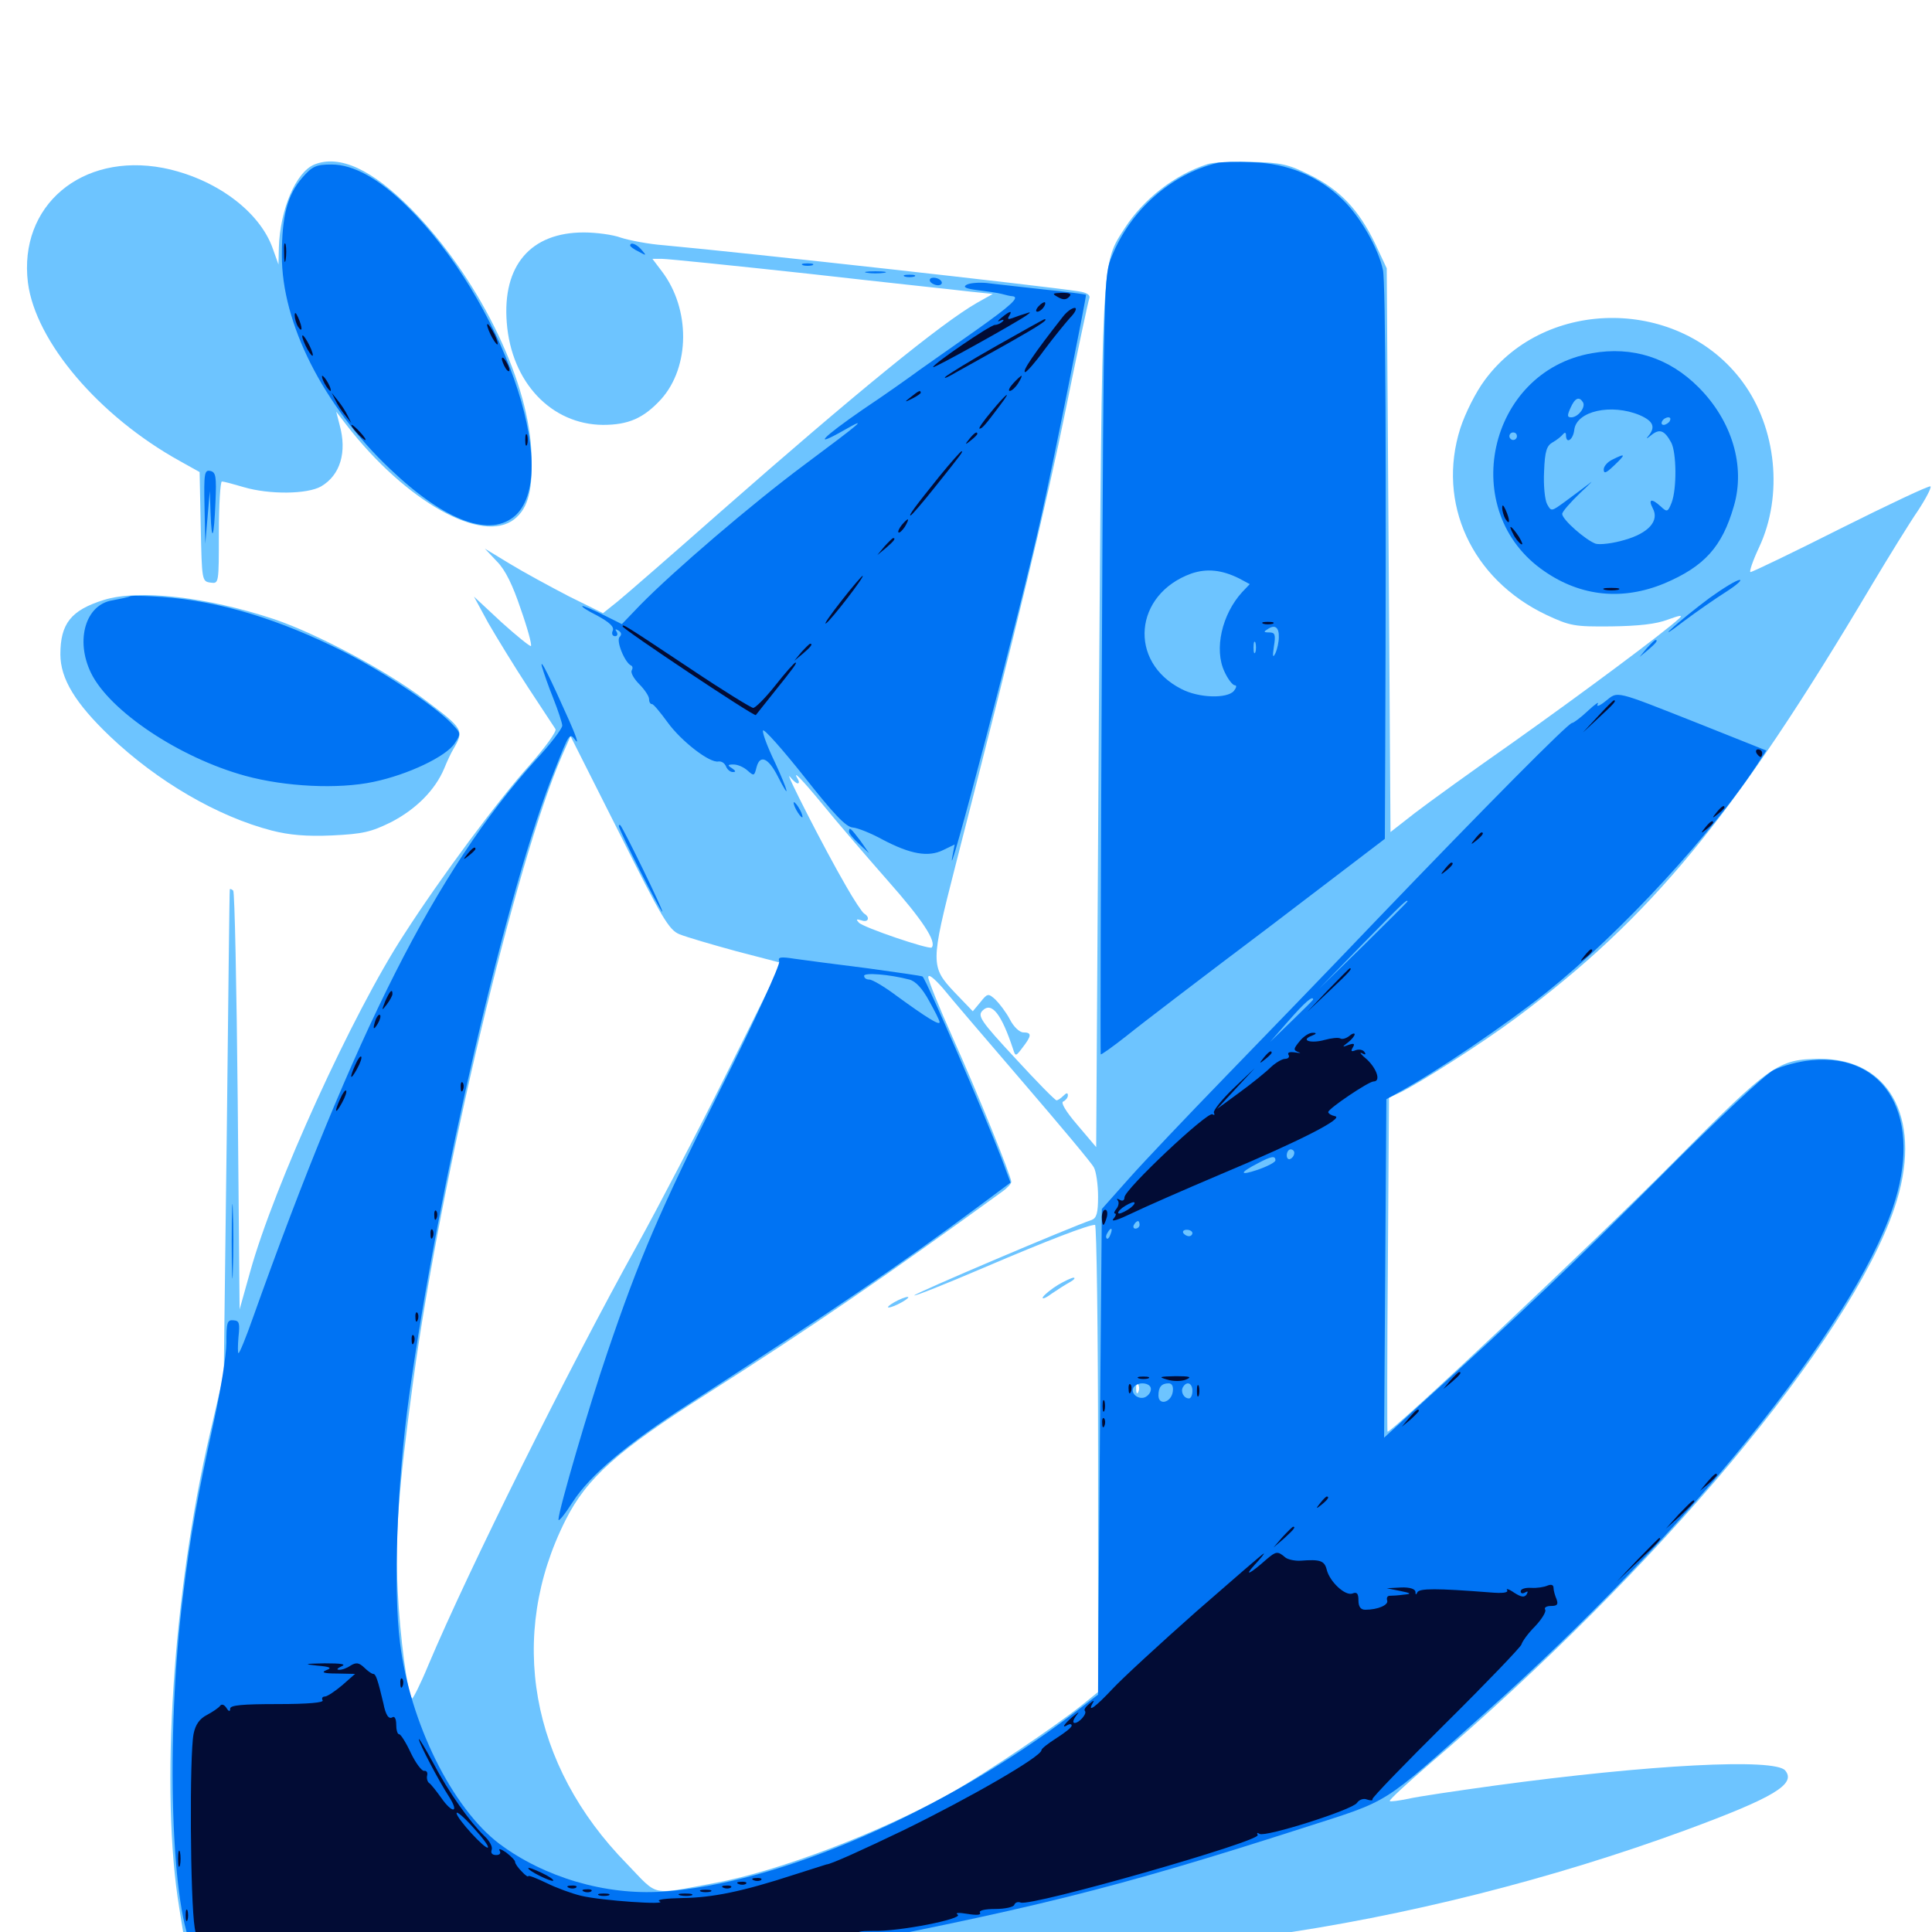 <svg xmlns="http://www.w3.org/2000/svg" viewBox="0 -1000 1000 1000">
	<path fill="#6dc4ff" d="M162.695 -914.844C153.125 -910.938 144.922 -891.406 144.336 -871.875L144.141 -863.086L141.211 -871.289C134.375 -890.82 111.133 -907.812 84.375 -913.086C42.188 -921.094 9.57 -893.555 14.453 -853.711C18.359 -823.242 51.172 -784.57 93.164 -761.328L103.32 -755.664L103.906 -727.344C104.492 -699.609 104.492 -699.023 108.984 -698.438C113.281 -697.852 113.281 -697.852 113.281 -724.219C113.281 -738.867 114.062 -750.781 114.844 -750.781C115.82 -750.781 120.898 -749.414 126.172 -747.852C139.453 -743.945 158.984 -744.141 166.211 -748.242C176.172 -754.102 179.688 -766.016 175.781 -780.078L174.023 -786.914L179.297 -780.078C209.961 -740.43 249.609 -718.164 266.211 -731.25C273.633 -737.109 275.977 -746.875 275 -767.188C272.852 -805.273 246.875 -857.227 212.891 -891.797C192.578 -912.305 175.781 -920.117 162.695 -914.844ZM625 -915.039C608.008 -909.57 591.992 -897.07 582.227 -882.031C569.922 -862.695 570.508 -871.094 568.75 -627.734L567.383 -406.25L557.617 -417.773C551.562 -424.805 548.828 -429.492 550.391 -429.883C551.562 -430.469 552.734 -431.836 552.734 -433.008C552.734 -434.57 551.953 -434.375 550.391 -432.812C549.023 -431.445 547.461 -430.469 546.875 -430.469C546.094 -430.469 536.523 -440.234 525.586 -452.148C507.422 -471.68 505.859 -474.219 508.594 -476.953C513.281 -481.641 518.359 -475.195 524.414 -456.836C525.586 -453.125 525.781 -453.125 529.297 -457.812C533.984 -463.867 534.18 -465.625 529.688 -465.625C527.734 -465.625 524.609 -468.555 522.656 -472.461C520.703 -476.172 517.188 -480.664 515.234 -482.617C511.523 -485.938 511.133 -485.938 507.422 -481.25L503.516 -476.562L493.945 -486.523C481.641 -499.609 481.641 -501.562 494.336 -551.172C527.344 -679.688 541.992 -740.43 551.758 -788.672C557.812 -818.555 563.281 -844.336 563.867 -845.703C564.453 -847.266 562.5 -848.633 558.203 -849.219C539.258 -852.148 386.328 -869.141 343.75 -873.047C335.742 -873.633 325.781 -875.586 321.484 -876.953C317.383 -878.516 308.594 -879.688 302.148 -879.688C274.609 -879.688 259.961 -862.5 262.305 -833.008C264.648 -802.148 285.352 -780.273 312.109 -780.078C325.391 -780.078 333.203 -783.594 342.188 -793.359C357.227 -810.156 357.422 -840.039 342.578 -859.57L337.695 -866.016H342.773C345.508 -866.016 380.078 -862.5 419.531 -858.203C458.984 -853.711 496.289 -849.805 502.539 -849.023L513.867 -847.852L505.859 -843.359C487.305 -832.812 442.383 -796.094 373.242 -735.352C348.242 -713.281 324.219 -692.383 319.922 -688.867L312.109 -682.617L294.336 -691.406C284.57 -696.484 270.898 -703.906 263.867 -708.203L250.977 -716.016L257.227 -709.375C261.523 -705.078 265.43 -697.07 269.531 -684.766C273.047 -674.805 275.391 -666.211 274.805 -665.625C274.414 -665.234 267.578 -670.703 259.57 -677.93L245.312 -691.211L252.734 -677.539C257.031 -670.117 266.211 -655.078 273.242 -644.336C280.273 -633.594 286.719 -623.828 287.5 -622.656C288.281 -621.484 282.422 -613.477 274.219 -604.102C258.203 -586.328 228.125 -545.898 209.18 -516.406C182.617 -475.781 141.797 -386.133 129.492 -341.797L124.023 -322.266L123.047 -429.883C122.461 -489.062 121.484 -538.281 120.703 -539.062C119.727 -539.844 119.141 -540.039 118.945 -539.648C118.75 -539.258 118.164 -482.617 117.383 -413.867L115.82 -288.867L108.789 -258.594C89.453 -175.781 82.812 -72.656 92.773 -12.5C94.336 -2.344 96.289 8.789 96.875 12.109C97.852 19.336 102.539 24.219 104.102 20.117C104.883 17.773 136.133 17.188 290.43 16.211C511.914 14.648 583.398 11.914 655.273 1.953C726.562 -8.008 802.93 -27.148 873.047 -52.93C917.969 -69.531 929.883 -76.562 924.023 -83.594C918.75 -90.039 854.102 -86.719 773.633 -75.781C753.906 -73.047 733.789 -70.117 728.906 -68.945C724.023 -67.969 719.922 -67.383 719.336 -67.773C718.945 -68.359 728.125 -76.758 739.648 -86.719C858.398 -188.086 957.031 -305.859 980.469 -374.414C995.703 -418.945 979.297 -451.953 941.992 -451.953C920.312 -451.758 916.797 -449.414 866.406 -398.633C826.758 -358.594 718.945 -257.031 718.164 -258.984C717.969 -259.18 717.969 -298.242 718.359 -345.703L718.945 -431.836L724.023 -434.18C733.984 -438.867 766.797 -459.766 784.375 -472.852C854.688 -525.195 897.461 -576.953 968.75 -697.07C977.734 -712.109 988.477 -729.492 992.773 -735.742C996.875 -741.992 999.805 -747.656 999.219 -748.242C998.633 -748.828 977.93 -739.062 952.93 -726.562C928.125 -714.062 907.031 -703.906 906.055 -703.906C905.273 -703.906 907.227 -709.766 910.547 -716.797C923.047 -743.555 919.531 -778.516 901.953 -802.344C869.727 -846.094 800.391 -846.484 768.555 -803.32C763.867 -797.07 758.398 -786.133 755.859 -778.32C743.555 -739.648 761.719 -700.195 800.195 -681.836C812.695 -675.977 814.844 -675.586 833.984 -675.781C848.047 -675.977 857.227 -676.953 863.281 -679.297C869.727 -681.641 871.289 -681.836 869.141 -679.883C861.328 -672.656 818.75 -641.016 783.789 -616.211C762.305 -601.172 739.062 -584.375 732.227 -579.102L719.727 -569.336L718.75 -715.234L717.773 -861.133L711.719 -874.023C703.32 -891.406 693.555 -901.758 678.125 -909.375C666.797 -915.039 663.086 -915.82 647.461 -916.211C637.891 -916.406 627.734 -916.016 625 -915.039ZM351.758 -516.406C355.078 -515.039 368.359 -511.133 381.25 -507.617L404.492 -501.562L376.367 -444.922C360.938 -413.867 339.844 -373.633 329.688 -355.273C293.945 -290.82 242.773 -188.086 221.68 -138.086C217.578 -128.125 213.672 -120.508 213.281 -120.898C210.938 -123.242 207.031 -152.93 205.859 -176.562C204.492 -205.078 206.055 -227.539 213.867 -285.156C228.32 -391.016 267.188 -554.688 291.016 -609.18L295.312 -618.945L320.508 -568.945C342.578 -524.805 346.289 -518.555 351.758 -516.406ZM412.891 -594.531C413.672 -594.531 413.672 -595.508 413.086 -596.484C409.57 -602.344 415.039 -596.68 425.977 -583.398C432.812 -575 447.852 -557.422 459.375 -544.336C477.539 -523.828 484.961 -512.5 482.227 -509.57C480.859 -508.398 446.875 -519.922 444.531 -522.461C442.969 -524.219 443.164 -524.414 445.898 -523.633C449.414 -522.266 450.586 -525.195 447.266 -527.148C446.289 -527.734 441.992 -534.18 437.891 -541.406C426.758 -560.547 405.664 -601.953 408.789 -598.047C410.352 -596.094 412.109 -594.531 412.891 -594.531ZM529.492 -439.844C548.438 -417.773 565.039 -398.047 566.211 -395.703C567.383 -393.555 568.359 -386.719 568.359 -380.664C568.359 -372.07 567.578 -369.531 565.039 -368.555C554.492 -365.039 472.656 -330.273 473.242 -329.492C473.633 -329.102 489.844 -335.547 508.984 -343.75C542.773 -358.203 563.281 -366.016 566.797 -366.016C567.578 -366.016 568.359 -311.719 568.359 -245.117V-124.219L560.156 -117.578C546.484 -106.641 509.961 -82.031 492.383 -72.07C456.25 -51.758 403.125 -31.445 370.117 -25.391C336.133 -19.141 341.211 -17.969 324.414 -35.352C274.414 -86.328 262.5 -153.32 292.773 -213.281C303.711 -234.961 319.531 -249.023 365.234 -278.125C420.703 -313.477 458.789 -339.648 518.75 -383.203C521.289 -384.961 523.438 -387.305 523.438 -388.281C523.438 -391.016 506.641 -432.812 492.969 -463.281C486.133 -478.516 480.469 -492.578 480.469 -494.141C480.469 -496.094 483.398 -493.75 487.891 -488.672C491.797 -483.789 510.547 -461.914 529.492 -439.844ZM589.258 -279.688C588.672 -278.125 588.086 -278.711 588.086 -280.859C587.891 -283.008 588.477 -284.18 589.062 -283.398C589.648 -282.812 589.844 -281.055 589.258 -279.688ZM547.656 -334.961C544.141 -332.812 540.82 -330.078 539.844 -328.711C539.062 -327.344 541.016 -327.93 544.141 -330.273C547.266 -332.422 551.562 -335.156 553.711 -336.328C555.859 -337.5 556.836 -338.672 555.664 -338.672C554.688 -338.672 550.977 -336.914 547.656 -334.961ZM462.891 -325.977C460.156 -324.414 458.984 -323.242 459.961 -323.242C461.133 -323.242 464.062 -324.414 466.797 -325.977C469.531 -327.539 470.898 -328.711 469.727 -328.711C468.75 -328.711 465.625 -327.539 462.891 -325.977ZM53.711 -689.453C36.719 -684.18 31.25 -677.148 31.25 -661.328C31.25 -648.633 39.062 -635.938 56.836 -618.945C81.445 -595.508 112.695 -577.344 140.625 -570.117C149.805 -567.773 158.594 -566.992 171.875 -567.578C187.891 -568.359 191.992 -569.336 202.344 -574.414C215.234 -581.055 225.195 -591.016 229.883 -602.148C231.445 -606.055 233.594 -610.547 234.57 -612.109C240.43 -622.07 240.039 -622.656 219.531 -638.086C199.609 -653.125 163.867 -672.07 141.992 -679.492C107.422 -691.016 71.68 -695.117 53.711 -689.453Z"/>
	<path fill="#0073f3" d="M629.883 -915.625C606.055 -909.766 585.156 -891.211 575.586 -867.578C571.289 -857.227 571.289 -856.641 570.312 -656.055C569.727 -545.508 569.531 -454.492 569.727 -454.297C569.922 -453.906 575.977 -458.203 583.398 -464.062C590.625 -469.922 623.633 -495.117 656.836 -520.117L716.797 -565.82L716.992 -611.914C717.578 -758.789 717.188 -854.297 715.82 -860.156C713.477 -871.484 703.906 -888.086 694.922 -896.68C682.617 -908.789 666.406 -915.43 648.438 -916.016C640.43 -916.406 632.031 -916.211 629.883 -915.625ZM641.406 -700.586L646.875 -697.656L642.969 -693.555C632.422 -682.031 628.32 -663.867 633.789 -652.344C635.547 -648.438 638.086 -645.312 639.062 -645.312C640.234 -645.312 640.039 -644.141 638.672 -642.383C635.156 -638.281 620.508 -638.672 611.523 -643.359C583.789 -657.422 586.914 -692.383 616.602 -703.125C624.609 -705.859 632.422 -705.078 641.406 -700.586ZM657.812 -683.008C659.57 -683.594 657.617 -683.984 653.32 -683.789C649.023 -683.789 647.461 -683.398 650 -683.008C652.344 -682.617 655.859 -682.617 657.812 -683.008ZM661.914 -670.117C661.914 -667.773 661.133 -664.062 660.156 -661.914C658.789 -659.18 658.594 -660.156 659.375 -665.43C660.352 -671.484 659.961 -672.656 657.031 -672.656C653.906 -672.656 653.906 -673.047 656.25 -674.414C659.961 -676.953 662.109 -675.195 661.914 -670.117ZM649.805 -662.5C649.219 -661.133 648.828 -662.109 648.828 -664.844C648.828 -667.578 649.219 -668.555 649.805 -667.383C650.195 -666.016 650.195 -663.672 649.805 -662.5ZM156.445 -908.008C148.828 -899.219 145.898 -888.477 145.898 -867.969C145.703 -832.812 167.383 -789.844 201.953 -757.227C230.664 -729.883 254.102 -721.484 266.992 -733.398C290.82 -756.055 259.57 -845.117 210.742 -893.164C196.289 -907.422 183.008 -914.844 171.68 -914.844C163.672 -914.844 161.719 -914.062 156.445 -908.008ZM326.172 -872.852C326.172 -872.461 328.125 -870.898 330.664 -869.727C334.57 -867.578 334.766 -867.578 332.227 -870.508C329.688 -873.633 326.172 -875 326.172 -872.852ZM415.625 -862.695C414.258 -863.281 415.234 -863.672 417.969 -863.672C420.703 -863.672 421.68 -863.281 420.508 -862.695C419.141 -862.305 416.797 -862.305 415.625 -862.695ZM448.828 -858.789C446.289 -859.18 448.242 -859.57 453.125 -859.57C458.008 -859.57 459.961 -859.18 457.617 -858.789C455.078 -858.398 451.172 -858.398 448.828 -858.789ZM468.359 -856.836C466.992 -857.422 467.969 -857.812 470.703 -857.812C473.438 -857.812 474.414 -857.422 473.242 -856.836C471.875 -856.445 469.531 -856.445 468.359 -856.836ZM481.445 -854.297C482.031 -853.32 483.984 -852.344 485.547 -852.344C487.109 -852.344 487.891 -853.32 487.305 -854.297C486.719 -855.469 484.766 -856.25 483.203 -856.25C481.641 -856.25 480.859 -855.469 481.445 -854.297ZM500.195 -852.539C498.242 -851.367 500 -850.586 506.055 -849.805C510.742 -849.219 516.406 -848.438 518.555 -847.852C520.703 -847.266 523.047 -846.68 524.023 -846.68C528.125 -846.289 523.438 -841.992 504.688 -828.711C493.164 -820.703 480.273 -811.523 475.781 -808.398C471.289 -805.078 458.398 -795.898 446.68 -788.086C425.195 -773.242 420.117 -767.773 436.914 -777.344C449.609 -784.57 446.68 -782.031 416.016 -759.18C389.258 -739.258 348.633 -704.492 331.25 -686.719L321.875 -676.953L312.5 -681.641C307.422 -684.18 302.344 -686.328 301.562 -686.328C300.586 -686.133 303.906 -683.984 308.984 -681.445C315.43 -677.93 317.969 -675.586 317.188 -673.633C316.406 -672.07 316.992 -670.703 318.359 -670.703C319.531 -670.703 319.922 -671.68 319.141 -673.047C318.164 -674.414 318.555 -674.609 320.117 -673.633C321.68 -672.656 321.875 -671.484 320.703 -670.312C318.75 -668.359 323.438 -656.836 326.758 -655.469C327.539 -655.078 327.539 -653.906 326.953 -652.93C326.367 -651.758 328.125 -648.633 330.859 -645.898C333.594 -643.164 335.938 -639.648 335.938 -638.281C335.938 -636.719 336.523 -635.547 337.5 -635.547C338.281 -635.547 341.797 -631.25 345.508 -626.172C352.539 -616.406 367.383 -604.883 371.875 -605.859C373.438 -606.055 375 -605.078 375.781 -603.32C376.367 -601.758 377.93 -600.391 379.297 -600.391C381.055 -600.391 380.859 -600.977 378.906 -602.344C376.367 -603.906 376.562 -604.297 379.688 -604.297C381.836 -604.297 384.961 -602.93 386.914 -601.172C390.234 -598.242 390.43 -598.242 391.602 -602.93C393.359 -609.57 397.656 -607.812 402.539 -598.242C409.375 -584.766 408.203 -590.039 401.172 -605.273C397.266 -613.281 394.531 -620.703 394.922 -621.875C395.312 -623.047 404.883 -612.305 416.211 -598.047C431.445 -578.711 437.891 -571.875 441.406 -571.68C443.945 -571.484 450.781 -568.75 456.836 -565.43C471.289 -557.812 480.469 -556.25 488.086 -559.961L494.141 -562.891L493.164 -557.812C487.695 -530.273 528.906 -686.914 539.062 -733.203C545.508 -761.914 562.5 -847.07 562.109 -847.461C561.719 -847.656 551.953 -849.023 540.039 -850.195C528.32 -851.562 515.039 -852.93 510.742 -853.516C506.445 -853.906 501.758 -853.516 500.195 -852.539ZM824.023 -817.188C769.922 -807.812 754.102 -735.156 799.414 -704.297C818.359 -691.211 839.844 -689.062 861.523 -698.047C882.227 -706.836 891.406 -716.992 897.461 -738.086C903.516 -758.789 896.484 -782.227 879.102 -799.609C863.867 -814.844 844.922 -820.898 824.023 -817.188ZM819.336 -791.797C820.898 -789.258 816.797 -783.984 813.281 -783.984C811.133 -783.984 811.133 -784.961 812.891 -788.867C815.234 -794.141 817.383 -794.922 819.336 -791.797ZM848.633 -785.156C855.859 -782.031 857.031 -778.906 853.125 -774.219C851.758 -772.656 852.344 -772.852 854.492 -774.609C858.984 -778.32 861.523 -777.344 865.039 -770.898C867.773 -765.625 867.969 -747.07 865.234 -739.844C863.281 -734.961 862.891 -734.766 859.57 -737.891C854.883 -742.188 852.93 -741.797 855.469 -736.914C858.984 -730.469 853.32 -724.023 840.82 -720.508C834.961 -718.75 828.32 -717.969 825.977 -718.555C820.898 -720.312 808.594 -731.055 808.594 -733.984C808.594 -735.156 812.891 -740.039 817.969 -744.922C823.242 -749.805 825.195 -751.953 822.461 -749.609C819.727 -747.461 814.062 -743.359 810.156 -740.43C802.93 -735.156 802.93 -735.156 800.781 -739.062C799.609 -741.211 798.828 -748.828 799.219 -756.055C799.609 -766.602 800.586 -769.336 803.711 -771.094C805.859 -772.266 808.203 -774.219 808.984 -775.195C809.961 -776.367 810.547 -776.172 810.547 -774.805C810.547 -769.922 814.258 -772.266 814.844 -777.539C816.016 -787.305 833.984 -791.211 848.633 -785.156ZM864.258 -782.031C863.672 -781.055 862.109 -780.078 861.133 -780.078C859.961 -780.078 859.766 -781.055 860.352 -782.031C860.938 -783.203 862.5 -783.984 863.477 -783.984C864.648 -783.984 864.844 -783.203 864.258 -782.031ZM785.156 -774.219C785.156 -773.242 784.375 -772.266 783.203 -772.266C782.227 -772.266 781.25 -773.242 781.25 -774.219C781.25 -775.391 782.227 -776.172 783.203 -776.172C784.375 -776.172 785.156 -775.391 785.156 -774.219ZM834.57 -762.109C832.031 -760.938 830.078 -758.594 830.078 -757.031C830.078 -754.688 831.25 -755.078 834.961 -758.594C841.797 -765.039 841.602 -765.625 834.57 -762.109ZM105.859 -737.695L106.25 -718.555L107.422 -732.227L108.594 -745.898L108.984 -734.375C109.57 -718.359 110.742 -721.289 111.523 -740.039C112.109 -753.516 111.719 -755.664 108.789 -756.25C105.859 -756.836 105.469 -755.078 105.859 -737.695ZM884.766 -690.43C877.734 -685.156 868.945 -678.125 865.234 -674.609C861.523 -671.289 864.062 -672.656 871.094 -678.125C878.125 -683.398 888.281 -690.43 893.555 -693.75C899.023 -697.266 901.953 -700 900.391 -699.805C898.828 -699.805 891.797 -695.508 884.766 -690.43ZM67.383 -691.406C66.406 -690.82 62.109 -690.039 58.203 -689.258C44.336 -687.109 38.867 -668.75 47.07 -651.758C56.641 -632.031 92.773 -607.812 126.953 -598.438C147.656 -592.773 175 -591.406 193.359 -595.312C211.133 -599.023 230.859 -608.398 235.352 -615.234C238.477 -619.922 238.477 -620.508 234.961 -624.219C227.148 -633.203 200.195 -651.367 178.32 -662.5C144.531 -679.492 113.867 -688.867 83.984 -691.016C75.977 -691.602 68.555 -691.797 67.383 -691.406ZM852.344 -664.453L848.633 -659.961L853.125 -663.672C857.227 -667.188 858.398 -668.75 856.836 -668.75C856.445 -668.75 854.492 -666.797 852.344 -664.453ZM280.469 -655.078C281.25 -652.344 283.789 -644.922 286.328 -638.672C288.867 -632.227 291.016 -625.781 291.016 -624.414C291.016 -622.852 284.766 -614.648 276.953 -606.25C225.977 -549.805 183.789 -466.406 130.859 -317.773C127.344 -307.812 124.023 -299.609 123.438 -299.609C123.047 -299.609 123.047 -303.32 123.438 -308.008C124.219 -315.234 123.828 -316.406 120.898 -316.602C117.578 -316.992 117.188 -315.43 117.188 -305.078C117.188 -298.438 114.062 -279.492 110.352 -262.695C102.148 -225 98.633 -206.055 94.727 -174.023C85.547 -100.781 88.477 -8.594 100.586 9.766L103.906 14.844H249.609C373.047 14.844 397.461 14.453 410.938 11.719C533.594 -11.719 576.758 -22.461 673.438 -53.516C720.703 -68.75 713.672 -64.258 768.555 -113.281C872.266 -205.664 958.594 -312.695 979.688 -374.805C995.508 -421.289 976.562 -455.273 937.109 -451.172C930.859 -450.586 922.266 -448.242 917.969 -446.094C913.477 -443.75 888.672 -420.508 859.961 -391.602C814.258 -345.898 788.281 -321.094 734.57 -272.461L716.406 -255.859L716.992 -343.555L717.578 -431.055L723.242 -434.18C743.359 -445.117 779.297 -469.531 800.391 -486.328C839.258 -517.383 887.109 -569.336 910.938 -606.445L914.258 -611.523L879.492 -625.391C834.961 -642.969 837.695 -642.383 831.055 -637.109C827.93 -634.57 826.172 -633.984 826.953 -635.547C827.93 -637.109 825.586 -635.547 822.07 -632.227C818.359 -628.711 814.453 -625.781 813.672 -625.781C811.719 -625.781 768.75 -582.422 712.891 -524.219C688.867 -499.023 653.125 -462.109 633.789 -442.188C614.453 -422.266 592.188 -398.828 584.375 -390.039L570.312 -374.219L569.531 -284.57C569.141 -235.352 568.75 -178.906 568.555 -158.984L568.359 -122.852L555.273 -112.891C487.695 -61.719 402.539 -24.805 342.773 -20.898C313.281 -18.945 281.641 -28.32 258.398 -45.703C233.984 -64.258 212.109 -108.398 207.031 -149.805C203.516 -177.734 205.469 -232.031 211.719 -277.148C226.953 -386.719 262.695 -540.82 287.109 -601.367C294.922 -621.094 294.727 -620.898 298.047 -616.602C299.609 -614.648 298.047 -619.336 294.727 -626.758C284.57 -649.609 279.297 -660.156 280.469 -655.078ZM728.516 -533.398C728.516 -533.203 718.164 -522.852 705.664 -510.547L682.617 -488.086L705.078 -511.133C725.977 -532.422 728.516 -534.961 728.516 -533.398ZM679.688 -482.617C679.688 -482.422 674.609 -477.344 668.555 -471.484L657.422 -460.742L666.992 -471.68C675.391 -481.25 679.688 -484.961 679.688 -482.617ZM669.922 -403.32C669.922 -402.148 669.141 -400.781 667.969 -400.195C666.992 -399.609 666.016 -400.391 666.016 -401.953C666.016 -403.711 666.992 -405.078 667.969 -405.078C669.141 -405.078 669.922 -404.297 669.922 -403.32ZM660.156 -399.414C660.156 -398.438 656.055 -396.289 650.977 -394.531C641.211 -391.211 641.406 -392.969 651.367 -398.047C658.008 -401.562 660.156 -401.953 660.156 -399.414ZM603.906 -371.484C605.469 -373.047 605.469 -374.414 604.492 -375.586C602.148 -377.539 597.656 -376.172 597.656 -373.633C597.656 -372.461 598.633 -372.266 599.609 -372.852C600.781 -373.438 601.562 -373.047 601.562 -371.68C601.562 -369.727 602.148 -369.727 603.906 -371.484ZM594.727 -371.875C596.289 -374.414 593.75 -374.414 589.844 -371.875C587.305 -370.312 587.305 -369.922 590.234 -369.922C591.992 -369.922 594.141 -370.898 594.727 -371.875ZM589.844 -366.016C589.844 -365.039 588.867 -364.062 587.695 -364.062C586.719 -364.062 586.328 -365.039 586.914 -366.016C587.5 -367.188 588.477 -367.969 589.062 -367.969C589.453 -367.969 589.844 -367.188 589.844 -366.016ZM574.805 -361.133C574.219 -359.375 573.242 -358.398 572.852 -358.984C572.266 -359.57 572.461 -360.742 573.242 -361.914C575 -365.039 576.172 -364.453 574.805 -361.133ZM617.188 -361.719C617.188 -360.938 616.406 -360.156 615.43 -360.156C614.258 -360.156 613.086 -360.938 612.5 -361.719C611.914 -362.695 612.695 -363.477 614.258 -363.477C615.82 -363.477 617.188 -362.695 617.188 -361.719ZM595.703 -281.055C595.703 -279.297 594.336 -277.539 592.578 -276.758C589.062 -275.391 584.961 -278.906 586.719 -281.836C588.867 -285.156 595.703 -284.375 595.703 -281.055ZM607.031 -279.688C606.25 -274.023 599.609 -272.266 599.609 -277.734C599.609 -282.031 601.172 -283.984 604.883 -283.984C606.641 -283.984 607.422 -282.422 607.031 -279.688ZM617.188 -280.078C617.188 -277.93 616.406 -276.172 615.43 -276.172C612.695 -276.172 610.938 -279.688 612.305 -282.031C614.258 -285.352 617.188 -284.18 617.188 -280.078ZM412.109 -580.859C413.281 -578.711 414.648 -576.953 415.234 -576.953C415.625 -576.953 415.234 -578.711 414.062 -580.859C412.891 -583.008 411.523 -584.766 410.938 -584.766C410.547 -584.766 410.938 -583.008 412.109 -580.859ZM320.312 -572.461C320.312 -570.312 341.797 -528.125 342.773 -528.125C343.75 -528.125 322.852 -570.898 321.094 -572.852C320.703 -573.242 320.312 -573.047 320.312 -572.461ZM439.453 -569.531C439.453 -568.555 441.797 -565.82 444.727 -563.086L449.805 -558.398L445.312 -564.844C440.43 -571.289 439.453 -572.266 439.453 -569.531ZM403.32 -502.344C403.906 -500.781 390.43 -471.094 373.047 -436.523C341.016 -372.266 331.055 -349.023 314.453 -300.195C305.078 -272.852 289.062 -218.164 289.062 -213.477C289.062 -212.109 292.383 -216.211 296.484 -222.656C305.469 -236.523 324.414 -252.539 356.445 -273.242C435.547 -324.609 464.648 -344.531 506.25 -375.391L523.047 -387.891L518.555 -400C509.57 -423.438 479.883 -491.992 477.539 -494.531C477.148 -494.922 464.453 -496.68 449.023 -498.828C433.594 -500.781 416.797 -502.93 411.523 -503.711C403.906 -504.883 402.539 -504.688 403.32 -502.344ZM470.703 -492.969C473.828 -492.188 477.344 -488.477 480.859 -482.031C483.789 -476.758 486.328 -471.875 486.328 -470.898C486.328 -469.141 479.883 -473.047 464.062 -484.57C457.812 -489.258 451.562 -492.969 450 -492.969C448.438 -492.969 447.266 -493.75 447.266 -494.922C447.266 -496.68 460.352 -495.703 470.703 -492.969ZM119.922 -357.227C119.922 -340.039 120.312 -333.203 120.508 -342.188C120.898 -351.172 120.898 -365.234 120.508 -373.438C120.312 -381.641 119.922 -374.414 119.922 -357.227Z"/>
	<path fill="#020c35" d="M147.07 -868.945C147.07 -864.648 147.461 -863.086 147.852 -865.625C148.242 -867.969 148.242 -871.484 147.852 -873.438C147.266 -875.195 146.875 -873.242 147.07 -868.945ZM547.461 -846.289C550.195 -844.727 551.758 -844.727 553.32 -846.289C554.883 -847.852 553.906 -848.438 549.805 -848.438C544.727 -848.242 544.336 -848.047 547.461 -846.289ZM537.5 -841.406C536.133 -839.844 535.938 -838.672 536.914 -838.672C538.867 -838.672 541.797 -842.383 540.82 -843.555C540.43 -843.75 538.867 -842.969 537.5 -841.406ZM550.195 -836.133C535.156 -816.992 528.711 -807.422 530.664 -807.422C531.445 -807.422 535.938 -812.5 540.43 -818.75C544.922 -824.805 550.977 -832.227 553.711 -835.352C556.641 -838.281 557.617 -840.625 556.25 -840.625C554.883 -840.625 552.148 -838.672 550.195 -836.133ZM152.539 -836.719C152.539 -835.156 153.32 -832.422 154.297 -830.859C156.641 -827.344 156.641 -830.469 154.297 -835.742C153.125 -838.281 152.539 -838.672 152.539 -836.719ZM518.359 -835.547C516.406 -833.984 516.016 -833.203 517.578 -833.984C519.336 -834.766 519.922 -834.57 518.945 -833.594C517.969 -832.617 516.211 -831.836 515.039 -831.836C512.5 -831.836 482.031 -810.938 483.008 -809.961C483.594 -809.375 525.391 -832.617 531.25 -836.719C533.789 -838.477 533.594 -838.672 530.859 -837.695C528.906 -837.109 525.977 -836.133 524.023 -835.352C521.875 -834.57 521.289 -834.766 522.266 -836.328C524.219 -839.453 522.852 -839.258 518.359 -835.547ZM515.625 -820.898C502.148 -813.281 490.43 -806.055 489.258 -804.883C488.281 -803.711 490.82 -804.883 495.117 -807.422C499.414 -809.766 511.523 -816.602 522.07 -822.461C538.281 -831.641 542.969 -834.766 540.625 -834.766C540.234 -834.766 529.102 -828.516 515.625 -820.898ZM252.148 -831.836C252.148 -830.859 253.32 -827.734 254.883 -825C256.445 -822.266 257.617 -821.094 257.617 -822.07C257.617 -823.242 256.445 -826.172 254.883 -828.906C253.32 -831.641 252.148 -833.008 252.148 -831.836ZM156.445 -825.977C156.445 -825 157.617 -821.875 159.18 -819.141C160.742 -816.406 161.914 -815.234 161.914 -816.211C161.914 -817.383 160.742 -820.312 159.18 -823.047C157.617 -825.781 156.445 -827.148 156.445 -825.977ZM259.766 -814.258C259.766 -813.281 260.742 -810.938 261.719 -809.375C262.695 -807.812 263.672 -807.422 263.672 -808.398C263.672 -809.57 262.695 -811.719 261.719 -813.281C260.742 -814.844 259.766 -815.43 259.766 -814.258ZM167.969 -801.562C169.141 -799.414 170.508 -797.656 171.094 -797.656C171.484 -797.656 171.094 -799.414 169.922 -801.562C168.75 -803.711 167.383 -805.469 166.797 -805.469C166.406 -805.469 166.797 -803.711 167.969 -801.562ZM524.414 -801.562C522.461 -799.414 521.68 -797.656 522.656 -797.656C523.633 -797.656 525.586 -799.414 526.953 -801.562C528.32 -803.711 529.102 -805.469 528.711 -805.469C528.32 -805.469 526.367 -803.711 524.414 -801.562ZM471.484 -794.531C467.969 -791.797 467.969 -791.602 472.266 -793.75C474.609 -794.922 476.562 -796.289 476.562 -796.68C476.562 -798.242 475.586 -797.852 471.484 -794.531ZM173.633 -792.773C174.609 -790.625 176.953 -787.109 178.711 -784.961L181.836 -781.055L179.883 -784.961C178.906 -787.109 176.562 -790.625 174.805 -792.773L171.68 -796.68ZM513.086 -786.914C508.984 -782.031 506.25 -778.125 507.031 -778.125C508.398 -778.125 510.156 -780.273 517.773 -790.43C524.023 -798.633 521.094 -796.68 513.086 -786.914ZM184.57 -776.172C186.523 -774.023 188.477 -772.266 189.062 -772.266C189.648 -772.266 188.477 -774.023 186.523 -776.172C184.57 -778.32 182.617 -780.078 182.031 -780.078C181.445 -780.078 182.617 -778.32 184.57 -776.172ZM271.875 -772.266C271.875 -769.531 272.266 -768.555 272.852 -769.922C273.242 -771.094 273.242 -773.438 272.852 -774.805C272.266 -775.977 271.875 -775 271.875 -772.266ZM501.758 -772.852C499.219 -769.727 499.414 -769.531 502.539 -772.07C504.297 -773.438 505.859 -775 505.859 -775.391C505.859 -776.953 504.297 -775.977 501.758 -772.852ZM486.133 -753.32C473.242 -737.305 470.312 -733.203 471.289 -733.203C471.875 -733.203 477.344 -739.648 483.594 -747.461C498.438 -766.016 498.633 -766.406 497.656 -766.406C497.266 -766.406 491.992 -760.547 486.133 -753.32ZM777.539 -737.109C777.539 -735.547 778.32 -732.812 779.297 -731.25C781.641 -727.734 781.641 -730.859 779.297 -736.133C778.125 -738.672 777.539 -739.062 777.539 -737.109ZM466.797 -728.32C465.43 -726.562 464.648 -725 465.039 -724.414C465.625 -724.023 466.992 -725.391 468.359 -727.344C471.094 -732.031 470.312 -732.422 466.797 -728.32ZM783.203 -723.633C784.18 -721.484 786.133 -719.141 787.305 -718.359C788.477 -717.773 787.891 -719.336 786.133 -722.266C782.227 -728.125 780.273 -729.102 783.203 -723.633ZM457.812 -717.188L454.102 -712.695L458.594 -716.406C462.695 -719.922 463.867 -721.484 462.305 -721.484C461.914 -721.484 459.961 -719.531 457.812 -717.188ZM435.547 -689.062C429.883 -681.836 426.172 -676.562 427.539 -677.344C430.078 -678.906 447.852 -701.953 446.484 -701.953C446.094 -701.953 441.016 -696.094 435.547 -689.062ZM830.664 -694.727C828.711 -695.312 830.273 -695.703 833.984 -695.703C837.695 -695.703 839.258 -695.312 837.5 -694.727C835.547 -694.336 832.422 -694.336 830.664 -694.727ZM653.906 -677.148C652.539 -677.734 653.516 -678.125 656.25 -678.125C658.984 -678.125 659.961 -677.734 658.789 -677.148C657.422 -676.758 655.078 -676.758 653.906 -677.148ZM322.266 -675.781C322.266 -674.414 390.43 -628.906 391.211 -629.883C391.602 -630.273 395.312 -635.156 399.609 -640.43C411.523 -655.273 412.695 -657.031 411.719 -657.031C411.133 -657.031 406.445 -651.758 401.367 -645.312C396.289 -638.867 391.016 -633.594 389.844 -633.594C388.867 -633.594 374.219 -642.578 357.617 -653.711C322.656 -676.953 322.266 -677.148 322.266 -675.781ZM414.844 -662.5L411.133 -658.008L415.625 -661.719C419.727 -665.234 420.898 -666.797 419.336 -666.797C418.945 -666.797 416.992 -664.844 414.844 -662.5ZM827.148 -629.297L819.336 -620.898L827.734 -628.711C835.352 -635.742 836.914 -637.5 835.352 -637.5C834.961 -637.5 831.25 -633.789 827.148 -629.297ZM909.18 -610.156C909.766 -609.18 910.742 -608.203 911.328 -608.203C911.719 -608.203 912.109 -609.18 912.109 -610.156C912.109 -611.328 911.133 -612.109 909.961 -612.109C908.984 -612.109 908.594 -611.328 909.18 -610.156ZM888.477 -579.492C885.938 -576.367 886.133 -576.172 889.258 -578.711C891.016 -580.078 892.578 -581.641 892.578 -582.031C892.578 -583.594 891.016 -582.617 888.477 -579.492ZM882.617 -571.68C880.078 -568.555 880.273 -568.359 883.398 -570.898C885.156 -572.266 886.719 -573.828 886.719 -574.219C886.719 -575.781 885.156 -574.805 882.617 -571.68ZM763.477 -565.82C760.938 -562.695 761.133 -562.5 764.258 -565.039C767.383 -567.578 768.359 -569.141 766.797 -569.141C766.406 -569.141 764.844 -567.578 763.477 -565.82ZM241.992 -558.008C239.453 -554.883 239.648 -554.688 242.773 -557.227C244.531 -558.594 246.094 -560.156 246.094 -560.547C246.094 -562.109 244.531 -561.133 241.992 -558.008ZM747.852 -550.195C745.312 -547.07 745.508 -546.875 748.633 -549.414C751.758 -551.953 752.734 -553.516 751.172 -553.516C750.781 -553.516 749.219 -551.953 747.852 -550.195ZM820.117 -505.273C817.578 -502.148 817.773 -501.953 820.898 -504.492C824.023 -507.031 825 -508.594 823.438 -508.594C823.047 -508.594 821.484 -507.031 820.117 -505.273ZM687.5 -487.695L676.758 -476.367L688.086 -487.109C698.438 -496.875 700.195 -498.828 698.633 -498.828C698.438 -498.828 693.359 -493.75 687.5 -487.695ZM199.414 -481.836C197.461 -476.758 197.461 -476.562 200.195 -480.078C201.758 -482.227 203.125 -484.57 203.125 -485.547C203.125 -488.477 201.758 -487.109 199.414 -481.836ZM194.531 -472.461C192.773 -467.383 193.164 -466.211 195.508 -470.117C196.68 -472.07 197.266 -474.219 196.68 -474.609C196.289 -475.195 195.312 -474.219 194.531 -472.461ZM673.242 -461.719C669.336 -457.031 669.141 -456.445 672.461 -455.273C673.633 -454.883 672.656 -454.883 670.312 -455.273C667.383 -455.664 666.211 -455.273 666.992 -453.906C667.578 -452.93 666.797 -451.953 665.234 -451.953C663.672 -451.953 660.352 -450 657.812 -447.656C655.273 -445.117 648.047 -439.258 641.602 -434.57L629.883 -425.977L639.648 -436.523L649.414 -447.07L638.281 -436.523C632.227 -430.664 627.734 -425 628.32 -424.023C628.906 -422.852 628.516 -422.656 627.539 -423.242C625 -424.805 582.031 -384.375 582.031 -380.273C582.031 -378.711 581.055 -378.125 579.688 -378.906C578.32 -379.688 577.734 -379.688 578.516 -378.711C579.297 -377.93 579.102 -375.977 577.93 -374.414C576.758 -373.047 576.367 -371.875 577.148 -371.875C577.93 -371.875 577.539 -370.508 576.172 -368.945C575 -367.383 579.102 -368.75 585.547 -371.875C591.992 -375 612.891 -384.18 632.227 -392.383C673.242 -409.57 695.898 -421.289 691.016 -422.266C689.062 -422.656 687.5 -423.633 687.5 -424.414C687.5 -426.172 708.398 -440.234 710.938 -440.234C714.844 -440.234 712.695 -446.68 707.617 -451.562C704.492 -454.102 703.32 -455.664 704.883 -454.883C706.641 -453.906 707.227 -454.102 706.25 -455.469C705.469 -456.641 703.516 -457.031 701.758 -456.445C699.414 -455.469 699.023 -455.859 700.195 -457.812C701.367 -459.766 700.977 -460.156 698.047 -459.18C694.531 -457.812 694.531 -458.008 697.852 -460.547C699.609 -461.914 701.172 -463.867 701.172 -464.648C701.172 -465.43 699.805 -465.039 698.242 -463.672C696.68 -462.5 694.727 -461.914 693.75 -462.5C692.773 -463.086 689.062 -462.695 685.547 -461.719C678.516 -459.766 672.852 -461.523 678.906 -463.867C681.445 -464.844 681.641 -465.43 679.688 -465.43C677.93 -465.625 675.195 -463.867 673.242 -461.719ZM585.156 -374.805C583.008 -373.242 580.273 -371.875 579.297 -371.875C578.125 -371.875 578.906 -373.242 580.859 -374.805C583.008 -376.367 585.742 -377.734 586.719 -377.734C587.891 -377.734 587.109 -376.367 585.156 -374.805ZM654.102 -452.539C651.562 -449.414 651.758 -449.219 654.883 -451.758C656.641 -453.125 658.203 -454.688 658.203 -455.078C658.203 -456.641 656.641 -455.664 654.102 -452.539ZM183.984 -449.023C180.664 -441.797 181.25 -440.234 184.766 -446.68C186.523 -449.805 187.5 -452.734 186.914 -453.125C186.523 -453.516 185.156 -451.758 183.984 -449.023ZM238.477 -437.109C238.477 -434.961 239.062 -434.375 239.648 -435.938C240.234 -437.305 240.039 -439.062 239.453 -439.648C238.867 -440.43 238.281 -439.258 238.477 -437.109ZM176.172 -431.445C172.852 -424.219 173.438 -422.656 176.953 -429.102C178.711 -432.227 179.688 -435.156 179.102 -435.547C178.711 -435.938 177.344 -434.18 176.172 -431.445ZM224.805 -370.703C224.805 -368.555 225.391 -367.969 225.977 -369.531C226.562 -370.898 226.367 -372.656 225.781 -373.242C225.195 -374.023 224.609 -372.852 224.805 -370.703ZM570.312 -369.922C570.312 -367.773 570.703 -366.016 571.094 -366.016C571.484 -366.016 572.266 -367.773 572.852 -369.922C573.438 -372.07 573.047 -373.828 572.07 -373.828C571.094 -373.828 570.312 -372.07 570.312 -369.922ZM222.852 -360.938C222.852 -358.789 223.438 -358.203 224.023 -359.766C224.609 -361.133 224.414 -362.891 223.828 -363.477C223.242 -364.258 222.656 -363.086 222.852 -360.938ZM215.039 -317.969C215.039 -315.82 215.625 -315.234 216.211 -316.797C216.797 -318.164 216.602 -319.922 216.016 -320.508C215.43 -321.289 214.844 -320.117 215.039 -317.969ZM213.086 -306.25C213.086 -304.102 213.672 -303.516 214.258 -305.078C214.844 -306.445 214.648 -308.203 214.062 -308.789C213.477 -309.57 212.891 -308.398 213.086 -306.25ZM750.781 -285.547L747.07 -281.055L751.562 -284.766C755.664 -288.281 756.836 -289.844 755.273 -289.844C754.883 -289.844 752.93 -287.891 750.781 -285.547ZM589.453 -286.523C588.086 -287.109 589.062 -287.5 591.797 -287.5C594.531 -287.5 595.508 -287.109 594.336 -286.523C592.969 -286.133 590.625 -286.133 589.453 -286.523ZM604.102 -285.938C607.227 -284.961 611.523 -284.961 613.867 -285.938C617.188 -287.305 615.82 -287.695 608.398 -287.695C600 -287.5 599.414 -287.305 604.102 -285.938ZM584.18 -280.859C584.18 -278.711 584.766 -278.125 585.352 -279.688C585.938 -281.055 585.742 -282.812 585.156 -283.398C584.57 -284.18 583.984 -283.008 584.18 -280.859ZM619.531 -280.078C619.531 -277.344 619.922 -276.367 620.508 -277.734C620.898 -278.906 620.898 -281.25 620.508 -282.617C619.922 -283.789 619.531 -282.812 619.531 -280.078ZM570.703 -272.266C570.703 -269.531 571.094 -268.555 571.68 -269.922C572.07 -271.094 572.07 -273.438 571.68 -274.805C571.094 -275.977 570.703 -275 570.703 -272.266ZM729.297 -266.016L725.586 -261.523L730.078 -265.234C732.422 -267.383 734.375 -269.336 734.375 -269.727C734.375 -271.289 732.812 -270.117 729.297 -266.016ZM570.508 -263.281C570.508 -261.133 571.094 -260.547 571.68 -262.109C572.266 -263.477 572.07 -265.234 571.484 -265.82C570.898 -266.602 570.312 -265.43 570.508 -263.281ZM883.594 -232.812L879.883 -228.32L884.375 -232.031C886.719 -234.18 888.672 -236.133 888.672 -236.523C888.672 -238.086 887.109 -236.914 883.594 -232.812ZM683.398 -222.07C680.859 -218.945 681.055 -218.75 684.18 -221.289C687.305 -223.828 688.281 -225.391 686.719 -225.391C686.328 -225.391 684.766 -223.828 683.398 -222.07ZM868.945 -216.211L862.305 -208.789L869.727 -215.43C873.633 -219.141 876.953 -222.461 876.953 -222.852C876.953 -224.414 875.391 -222.852 868.945 -216.211ZM663.867 -204.492L659.18 -199.023L664.648 -203.711C669.531 -208.203 670.898 -209.766 669.336 -209.766C668.945 -209.766 666.602 -207.422 663.867 -204.492ZM847.656 -192.773L836.914 -181.445L848.242 -192.188C858.594 -201.953 860.352 -203.906 858.789 -203.906C858.594 -203.906 853.516 -198.828 847.656 -192.773ZM619.141 -165.82C600.391 -149.219 580.859 -131.25 575.781 -125.781C567.188 -116.602 562.5 -113.086 565.625 -118.555C566.602 -120.117 566.016 -119.922 563.867 -118.164C561.914 -116.602 560.938 -115.039 561.523 -114.453C562.891 -113.086 558.594 -108.203 556.25 -108.203C555.078 -108.203 555.469 -109.766 556.836 -111.719C558.984 -114.453 558.789 -114.258 555.078 -111.328C550.586 -107.422 549.219 -105.078 552.734 -107.227C553.906 -107.812 554.688 -107.617 554.688 -106.836C554.688 -105.859 551.172 -103.125 546.875 -100.391C542.578 -97.656 539.062 -94.922 539.062 -94.141C539.062 -90.82 502.539 -69.727 467.773 -52.734C447.07 -42.773 429.883 -34.961 427.734 -34.961C427.148 -34.766 419.727 -32.422 411.133 -29.688C384.18 -20.898 368.75 -17.773 353.125 -17.578C344.531 -17.383 339.453 -16.797 341.406 -15.82C346.094 -13.867 311.328 -16.211 300.781 -18.75C295.898 -19.922 287.891 -22.852 282.812 -25.391C277.539 -27.93 273.438 -29.492 273.438 -28.906C273.438 -28.32 271.875 -29.297 270.117 -31.25C268.164 -33.203 266.602 -35.352 266.602 -36.328C266.602 -37.109 264.453 -39.258 261.914 -41.211C259.375 -42.969 257.812 -43.359 258.594 -42.188C259.375 -40.82 258.789 -39.844 256.836 -39.844C254.688 -39.844 253.906 -40.82 254.492 -42.578C255.078 -44.141 253.32 -47.266 250.586 -49.805C243.164 -57.031 232.227 -72.266 224.219 -87.5C220.117 -95.117 216.797 -100.586 216.797 -99.805C216.797 -97.852 227.344 -77.734 232.617 -69.727C237.891 -61.328 233.984 -61.328 228.32 -69.531C225.781 -73.047 223.047 -76.562 222.07 -77.148C221.289 -77.734 220.703 -79.492 221.094 -81.055C221.484 -82.617 220.703 -83.594 219.531 -83.398C218.359 -83.203 215.234 -87.305 212.695 -92.578C210.156 -98.047 207.422 -102.344 206.641 -102.344C205.664 -102.344 205.078 -104.688 205.078 -107.422C205.078 -110.156 204.297 -111.914 203.125 -111.133C201.172 -109.961 199.609 -112.305 198.438 -118.359C195.508 -130.664 194.531 -133.594 193.164 -133.594C192.383 -133.594 190.234 -135.156 188.477 -136.914C185.742 -139.453 184.375 -139.648 181.445 -137.891C179.492 -136.523 176.758 -135.547 175.391 -135.742C174.023 -135.742 174.609 -136.523 176.758 -137.5C179.492 -138.672 176.562 -139.062 167.969 -139.062C157.617 -138.867 156.836 -138.672 164.062 -137.891C170.898 -137.305 172.07 -136.719 168.945 -135.547C166.016 -134.375 167.578 -133.789 174.414 -133.789L183.789 -133.594L177.148 -127.734C173.438 -124.609 169.336 -121.875 168.164 -121.875C166.797 -121.875 166.406 -120.898 166.992 -119.922C167.773 -118.75 159.57 -117.969 143.75 -117.969C125.391 -117.969 119.141 -117.383 119.141 -115.625C119.141 -113.867 118.359 -114.062 117.188 -116.016C116.016 -117.773 114.648 -118.164 113.867 -116.992C112.891 -115.82 109.961 -113.867 107.031 -112.305C103.32 -110.352 101.172 -107.422 100.195 -102.539C98.047 -91.406 98.438 -16.797 100.781 -2.148C102.93 11.523 106.25 17.969 108.984 13.477C110.156 11.719 145.898 11.133 258.594 10.742C358.203 10.742 406.055 9.961 404.102 8.594C401.953 7.227 402.344 7.031 405.273 8.008C410.547 9.766 431.836 6.836 426.758 5.078C421.68 3.32 439.062 0.586 444.531 2.344C447.461 3.32 447.656 3.125 445.312 1.367C443.164 -0.195 444.727 -0.586 452.148 -0.586C465.43 -0.195 498.828 -6.836 495.703 -8.984C494.141 -9.961 496.289 -10.156 500.781 -9.375C505.469 -8.594 508.008 -8.789 507.227 -9.961C506.445 -11.133 509.766 -11.914 515.039 -11.914C520.117 -11.914 524.609 -12.891 525 -14.062C525.391 -15.234 526.758 -15.82 528.32 -15.234C533.789 -13.086 652.93 -47.07 650.977 -50.195C650.391 -51.367 650.781 -51.562 651.953 -50.781C655.078 -49.023 699.609 -63.086 702.344 -66.797C703.516 -68.555 705.859 -69.336 707.617 -68.555C709.375 -67.969 710.742 -67.969 710.352 -68.75C710.156 -69.531 727.344 -87.305 748.438 -108.203C769.531 -129.102 787.109 -147.461 787.5 -148.828C787.891 -150.391 791.016 -154.688 794.531 -158.203C798.047 -161.914 800.391 -165.82 799.805 -166.797C799.023 -167.969 800.586 -168.75 802.734 -168.75C806.055 -168.75 806.641 -169.531 805.664 -172.266C804.883 -174.023 804.102 -176.758 804.102 -178.125C804.102 -179.688 802.93 -180.078 800.977 -179.297C799.219 -178.516 795.508 -177.93 792.578 -178.125C789.453 -178.32 787.109 -177.539 787.109 -176.367C787.109 -175.195 788.086 -175 789.453 -175.781C790.82 -176.562 791.016 -176.367 790.234 -174.805C789.062 -173.047 787.5 -173.242 783.789 -175.586C781.055 -177.539 779.297 -177.93 780.078 -176.953C780.859 -175.586 777.734 -175.195 771.094 -175.781C743.555 -177.93 734.57 -177.93 733.594 -175.781C733.008 -174.414 732.617 -174.414 732.617 -176.172C732.422 -177.539 729.688 -178.516 725.195 -178.32L717.773 -177.93L724.609 -176.562C730.469 -175.391 730.859 -175 726.562 -174.609C723.828 -174.219 720.703 -174.023 719.336 -174.023C718.164 -174.023 717.578 -173.047 717.969 -171.68C718.945 -169.336 713.281 -166.797 706.641 -166.797C704.297 -166.797 703.125 -168.359 703.125 -171.68C703.125 -175.195 702.344 -176.172 700 -175.195C696.289 -173.828 688.281 -181.25 686.719 -187.5C685.547 -192.188 683.398 -192.969 673.242 -192.188C670.312 -191.992 666.797 -192.773 665.43 -193.75C661.328 -197.266 660.547 -197.07 655.859 -193.164C647.07 -185.352 643.555 -183.594 649.219 -189.844C652.539 -193.359 654.688 -196.094 654.102 -195.898C653.711 -195.898 637.891 -182.227 619.141 -165.82ZM252.539 -43.75C251.367 -42.383 236.328 -58.789 236.328 -61.523C236.328 -62.695 240.234 -59.375 244.922 -54.102C249.609 -49.023 253.125 -44.336 252.539 -43.75ZM265.625 -36.719C265.625 -37.109 264.258 -37.891 262.695 -38.672C261.133 -39.258 259.766 -38.867 259.766 -37.891C259.766 -36.719 261.133 -35.938 262.695 -35.938C264.258 -35.938 265.625 -36.328 265.625 -36.719ZM207.227 -128.516C207.227 -126.367 207.812 -125.781 208.398 -127.344C208.984 -128.711 208.789 -130.469 208.203 -131.055C207.617 -131.836 207.031 -130.664 207.227 -128.516ZM92.188 -37.891C92.188 -34.18 92.578 -32.617 93.164 -34.57C93.555 -36.328 93.555 -39.453 93.164 -41.406C92.578 -43.164 92.188 -41.602 92.188 -37.891ZM273.438 -33.008C273.438 -31.641 285.352 -25.781 286.328 -26.562C286.719 -27.148 283.984 -28.906 280.273 -30.664C276.562 -32.422 273.438 -33.594 273.438 -33.008ZM390.234 -26.758C388.672 -27.344 389.258 -27.93 391.406 -27.93C393.555 -28.125 394.727 -27.539 393.945 -26.953C393.359 -26.367 391.602 -26.172 390.234 -26.758ZM382.422 -24.805C380.859 -25.391 381.445 -25.977 383.594 -25.977C385.742 -26.172 386.914 -25.586 386.133 -25C385.547 -24.414 383.789 -24.219 382.422 -24.805ZM294.531 -22.852C292.969 -23.438 293.555 -24.023 295.703 -24.023C297.852 -24.219 299.023 -23.633 298.242 -23.047C297.656 -22.461 295.898 -22.266 294.531 -22.852ZM374.609 -22.852C373.047 -23.438 373.633 -24.023 375.781 -24.023C377.93 -24.219 379.102 -23.633 378.32 -23.047C377.734 -22.461 375.977 -22.266 374.609 -22.852ZM302.344 -20.898C300.781 -21.484 301.367 -22.07 303.516 -22.07C305.664 -22.266 306.836 -21.68 306.055 -21.094C305.469 -20.508 303.711 -20.312 302.344 -20.898ZM362.891 -20.898C361.523 -21.484 362.5 -21.875 365.234 -21.875C367.969 -21.875 368.945 -21.484 367.773 -20.898C366.406 -20.508 364.062 -20.508 362.891 -20.898ZM310.156 -18.945C308.789 -19.531 309.766 -19.922 312.5 -19.922C315.234 -19.922 316.211 -19.531 315.039 -18.945C313.672 -18.555 311.328 -18.555 310.156 -18.945ZM352.148 -18.945C350.195 -19.531 351.367 -19.922 354.492 -19.922C357.812 -19.922 359.18 -19.531 358.008 -18.945C356.641 -18.555 353.906 -18.555 352.148 -18.945ZM96.094 -8.594C96.094 -5.859 96.484 -4.883 97.07 -6.25C97.461 -7.422 97.461 -9.766 97.07 -11.133C96.484 -12.305 96.094 -11.328 96.094 -8.594ZM116.602 14.258C113.281 13.867 116.602 13.477 124.023 13.477C131.641 13.477 134.375 13.867 130.273 14.258C126.367 14.648 120.117 14.648 116.602 14.258ZM264.258 14.258C243.945 14.062 260.547 13.867 300.781 13.867C341.016 13.867 357.617 14.062 337.5 14.258C317.188 14.648 284.375 14.648 264.258 14.258Z"/>
</svg>